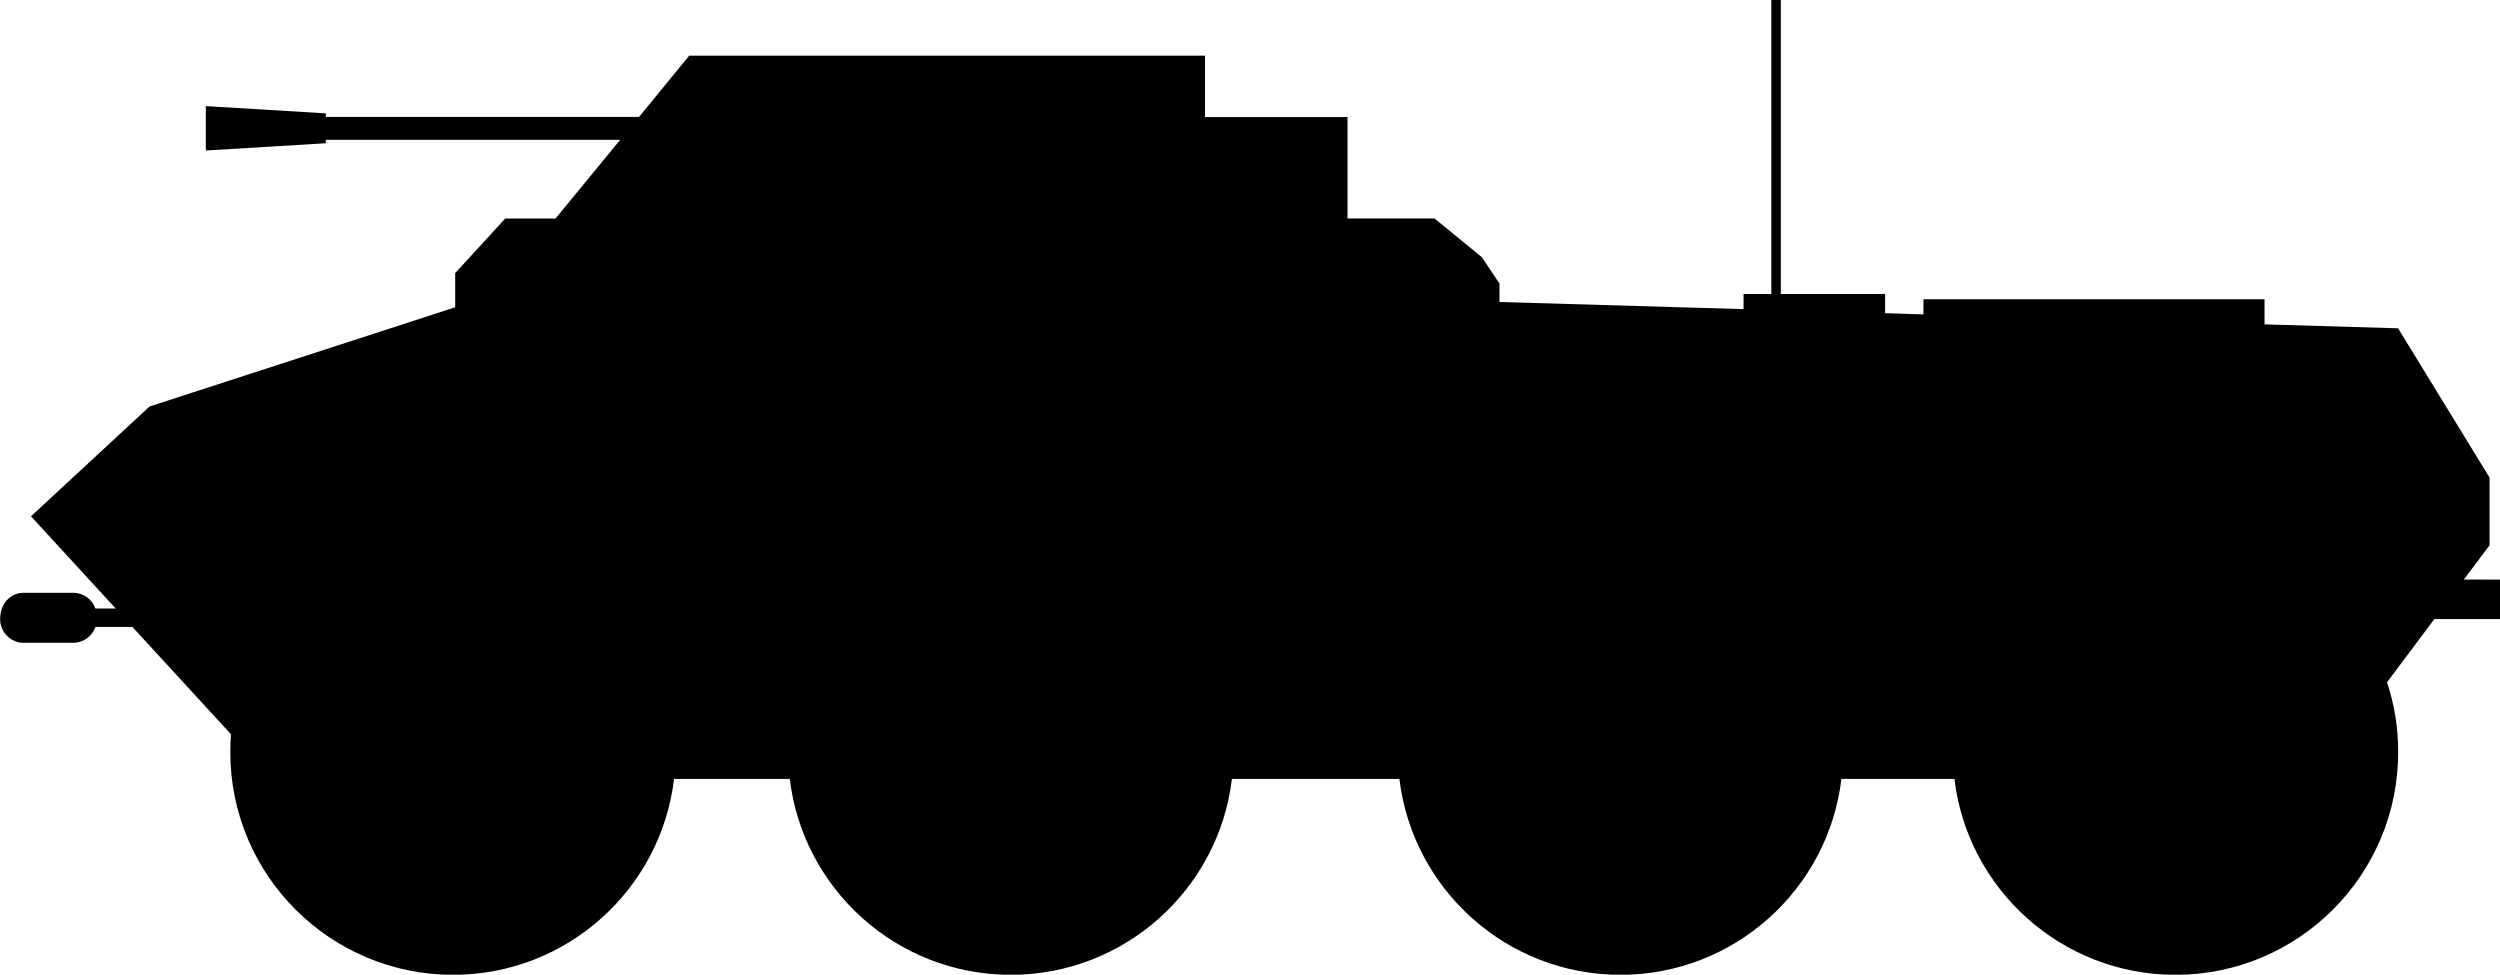 <?xml version="1.0" encoding="UTF-8" standalone="no"?>
<!-- Created with Inkscape (http://www.inkscape.org/) -->

<svg
   width="20.332mm"
   height="7.927mm"
   viewBox="0 0 20.332 7.927"
   version="1.1"
   id="svg4182"
   sodipodi:docname="inkporter-svg-dkwifiqy.svg"
   xmlns:inkscape="http://www.inkscape.org/namespaces/inkscape"
   xmlns:sodipodi="http://sodipodi.sourceforge.net/DTD/sodipodi-0.dtd"
   xmlns="http://www.w3.org/2000/svg"
   xmlns:svg="http://www.w3.org/2000/svg">
  <sodipodi:namedview
     id="namedview4184"
     pagecolor="#ffffff"
     bordercolor="#666666"
     borderopacity="1.0"
     inkscape:pageshadow="2"
     inkscape:pageopacity="0.0"
     inkscape:pagecheckerboard="0"
     inkscape:document-units="mm"
     showgrid="false"
     inkscape:zoom="3.6233469"
     inkscape:cx="405.01229"
     inkscape:cy="608.41539"
     inkscape:window-width="1920"
     inkscape:window-height="1017"
     inkscape:window-x="-8"
     inkscape:window-y="-8"
     inkscape:window-maximized="1"
     inkscape:current-layer="layer1" />
  <defs
     id="defs4179">
    <clipPath
       clipPathUnits="userSpaceOnUse"
       id="clipPath51510-6-1-5">
      <path
         d="m 311.244,282.183 h 237.721 v 240.1 H 311.244 Z"
         id="path51508-7-1-3" />
    </clipPath>
    <clipPath
       clipPathUnits="userSpaceOnUse"
       id="clipPath66866-1-1-8-6-3">
      <path
         d="M 0,0 H 595.276 V 841.89 H 0 Z"
         id="path66864-5-2-8-4-4" />
    </clipPath>
  </defs>
  <g
     inkscape:label="Layer 1"
     inkscape:groupmode="layer"
     id="layer1"
     transform="translate(-41.881,-147.634)">
    <path
       d="m 61.919,152.347 0.209,-0.278 v -0.551 l -0.744,-1.214 -1.086,-0.032 v -0.204 h -2.774 v 0.123 l -0.312,-0.01 v -0.156 H 56.364 V 147.634 h -0.077 v 2.391 h -0.226 v 0.123 l -1.985,-0.058 v -0.15 l -0.143,-0.214 -0.385,-0.315 H 52.84 v -0.825 h -1.159 v -0.499 h -4.195 l -0.408,0.498 h -2.547 v -0.029 l -0.976,-0.059 v 0.361 l 0.976,-0.059 v -0.028 h 2.394 l -0.526,0.64 h -0.409 l -0.407,0.444 v 0.278 l -2.486,0.807 -0.964,0.893 0.689,0.75 h -0.165 c -0.026,-0.074 -0.097,-0.128 -0.182,-0.128 h -0.401 c -0.106,0 -0.192,0.086 -0.192,0.214 0,0.106 0.086,0.193 0.192,0.193 h 0.401 c 0.085,0 0.156,-0.054 0.182,-0.129 h 0.301 l 0.801,0.872 c -0.003,0.048 -0.005,0.097 -0.005,0.146 0,1 0.811,1.811 1.812,1.811 0.926,0 1.69,-0.696 1.797,-1.593 h 0.941 c 0.108,0.897 0.871,1.593 1.798,1.593 0.926,0 1.691,-0.696 1.798,-1.593 h 1.362 c 0.108,0.897 0.871,1.593 1.798,1.593 0.926,0 1.69,-0.696 1.797,-1.593 h 0.919 c 0.107,0.897 0.871,1.593 1.798,1.593 1,0 1.811,-0.811 1.811,-1.811 0,-0.199 -0.031,-0.39 -0.091,-0.568 l 0.385,-0.514 h 0.535 v -0.321 z"
       id="G-SdKfz234" />
  </g>
</svg>

